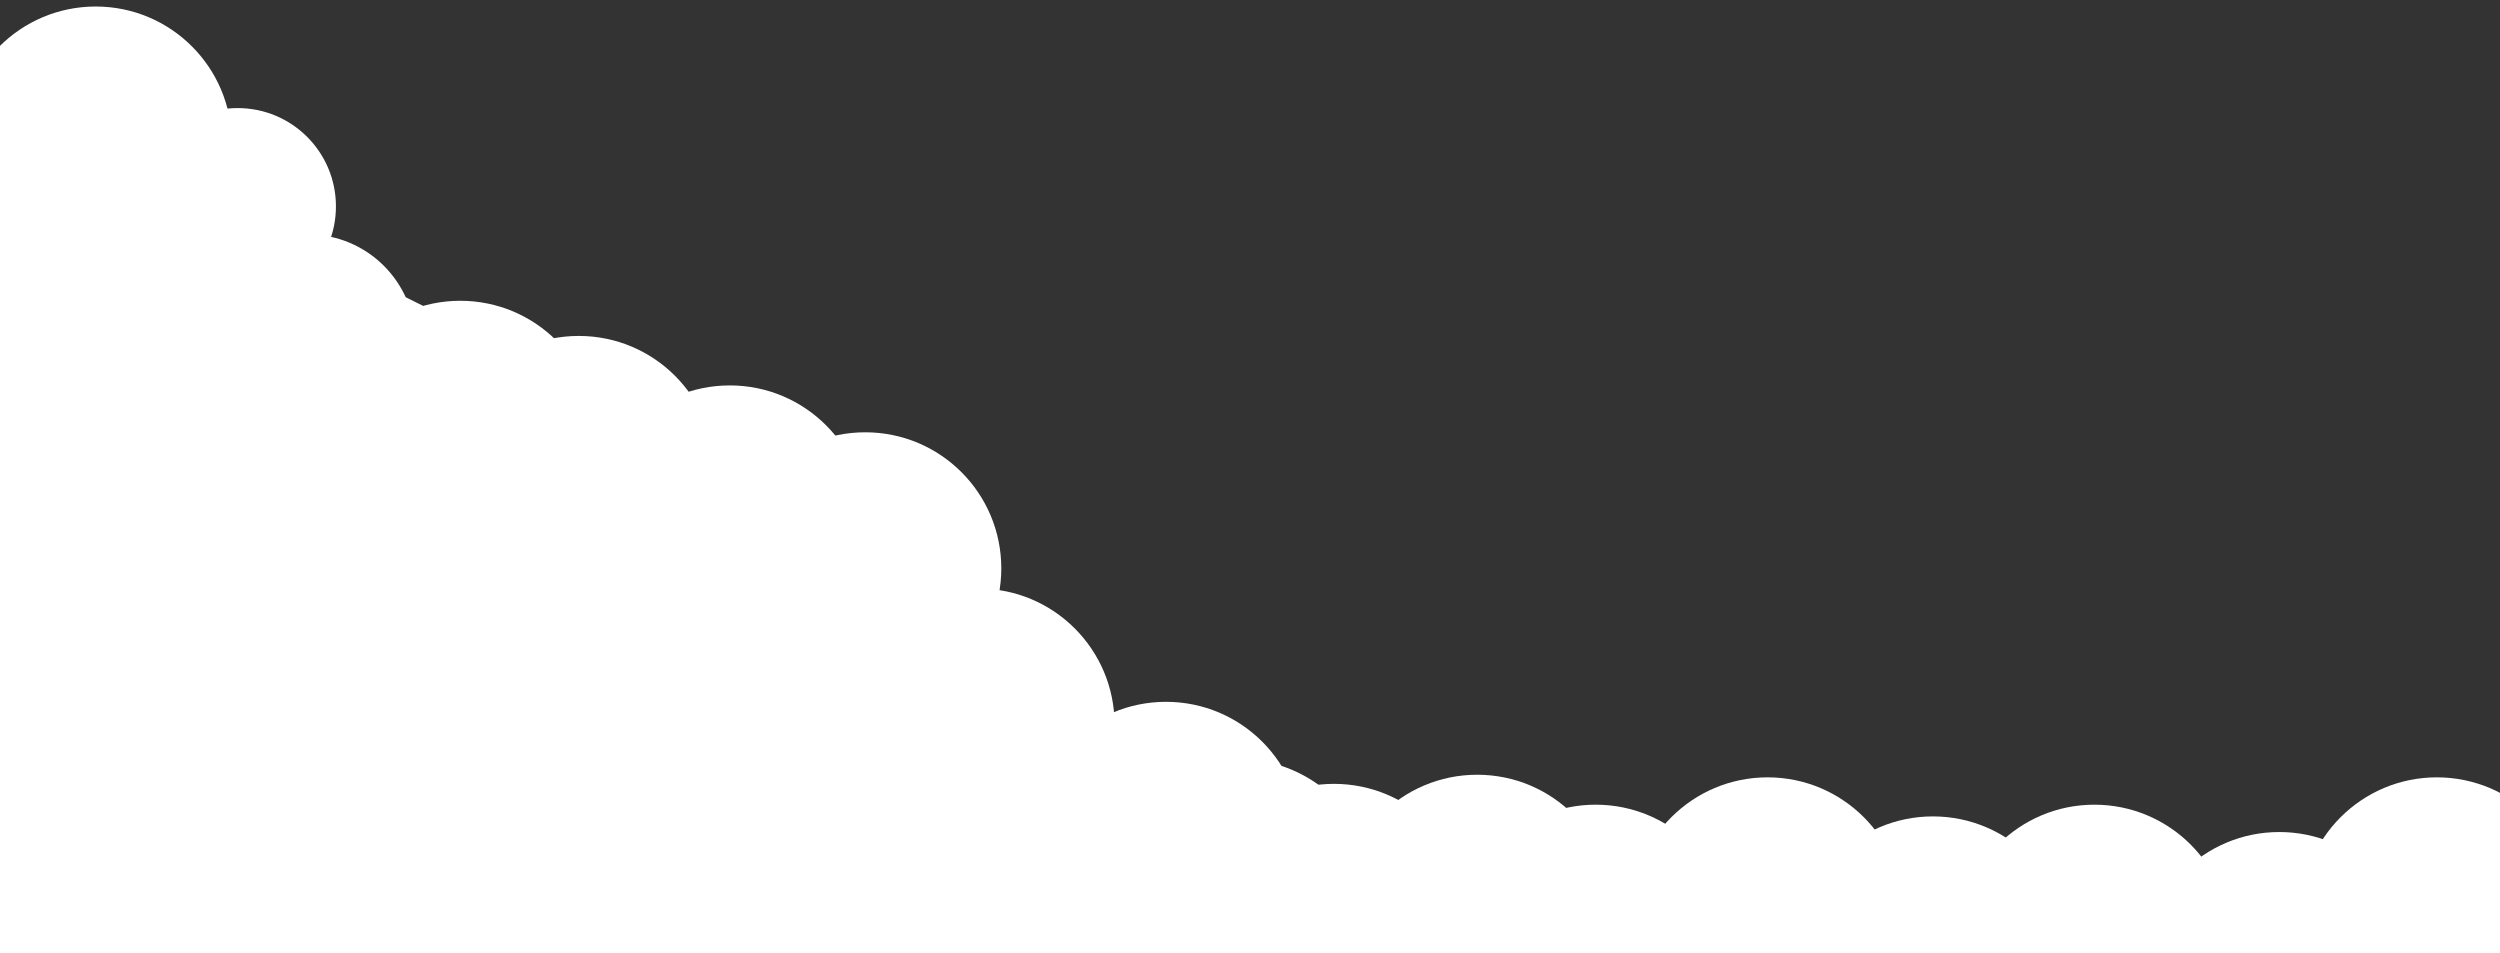 <svg xmlns="http://www.w3.org/2000/svg" xmlns:xlink="http://www.w3.org/1999/xlink" viewBox="0 0 1920 732"><rect x="0" y="0" width="1920" height="732" fill="#333333" stroke="none"/><defs><style>.a{clip-path:url(#b);}.b{fill:#fff;}</style><clipPath id="b"><rect width="1920" height="732"/></clipPath></defs><g id="a" class="a"><g transform="translate(0 -212)"><circle class="b" cx="104.5" cy="104.5" r="104.5" transform="translate(1646 851)"/><circle class="b" cx="104.5" cy="104.5" r="104.5" transform="translate(1767 809)"/><circle class="b" cx="104.5" cy="104.5" r="104.5" transform="translate(1504 830)"/><circle class="b" cx="104.5" cy="104.5" r="104.5" transform="translate(1380 839)"/><circle class="b" cx="104.5" cy="104.5" r="104.5" transform="translate(1253 809)"/><circle class="b" cx="104.5" cy="104.5" r="104.5" transform="translate(1121 830)"/><circle class="b" cx="104.5" cy="104.5" r="104.5" transform="translate(1030 807)"/><circle class="b" cx="104.5" cy="104.5" r="104.5" transform="translate(791 751)"/><circle class="b" cx="104.5" cy="104.5" r="104.5" transform="translate(647 664)"/><circle class="b" cx="104.5" cy="104.5" r="104.5" transform="translate(560 544)"/><circle class="b" cx="104.5" cy="104.5" r="104.5" transform="translate(456 508)"/><circle class="b" cx="104.5" cy="104.5" r="104.5" transform="translate(340 470)"/><circle class="b" cx="104.5" cy="104.5" r="104.5" transform="translate(249 443)"/><circle class="b" cx="82.5" cy="82.5" r="82.5" transform="translate(154 392)"/><circle class="b" cx="104.5" cy="104.5" r="104.5" transform="translate(-31 217)"/><circle class="b" cx="75.5" cy="75.5" r="75.5" transform="translate(107 295)"/><path class="b" d="M-24.117,142.682V818.3H898.84l-6.106-131.138-4.187-89.923L575.929,347.011,246.673,183.682" transform="translate(-25 212)"/><circle class="b" cx="104.5" cy="104.5" r="104.5" transform="translate(920 814)"/><circle class="b" cx="104.5" cy="104.5" r="104.5" transform="translate(847 795)"/></g></g></svg>